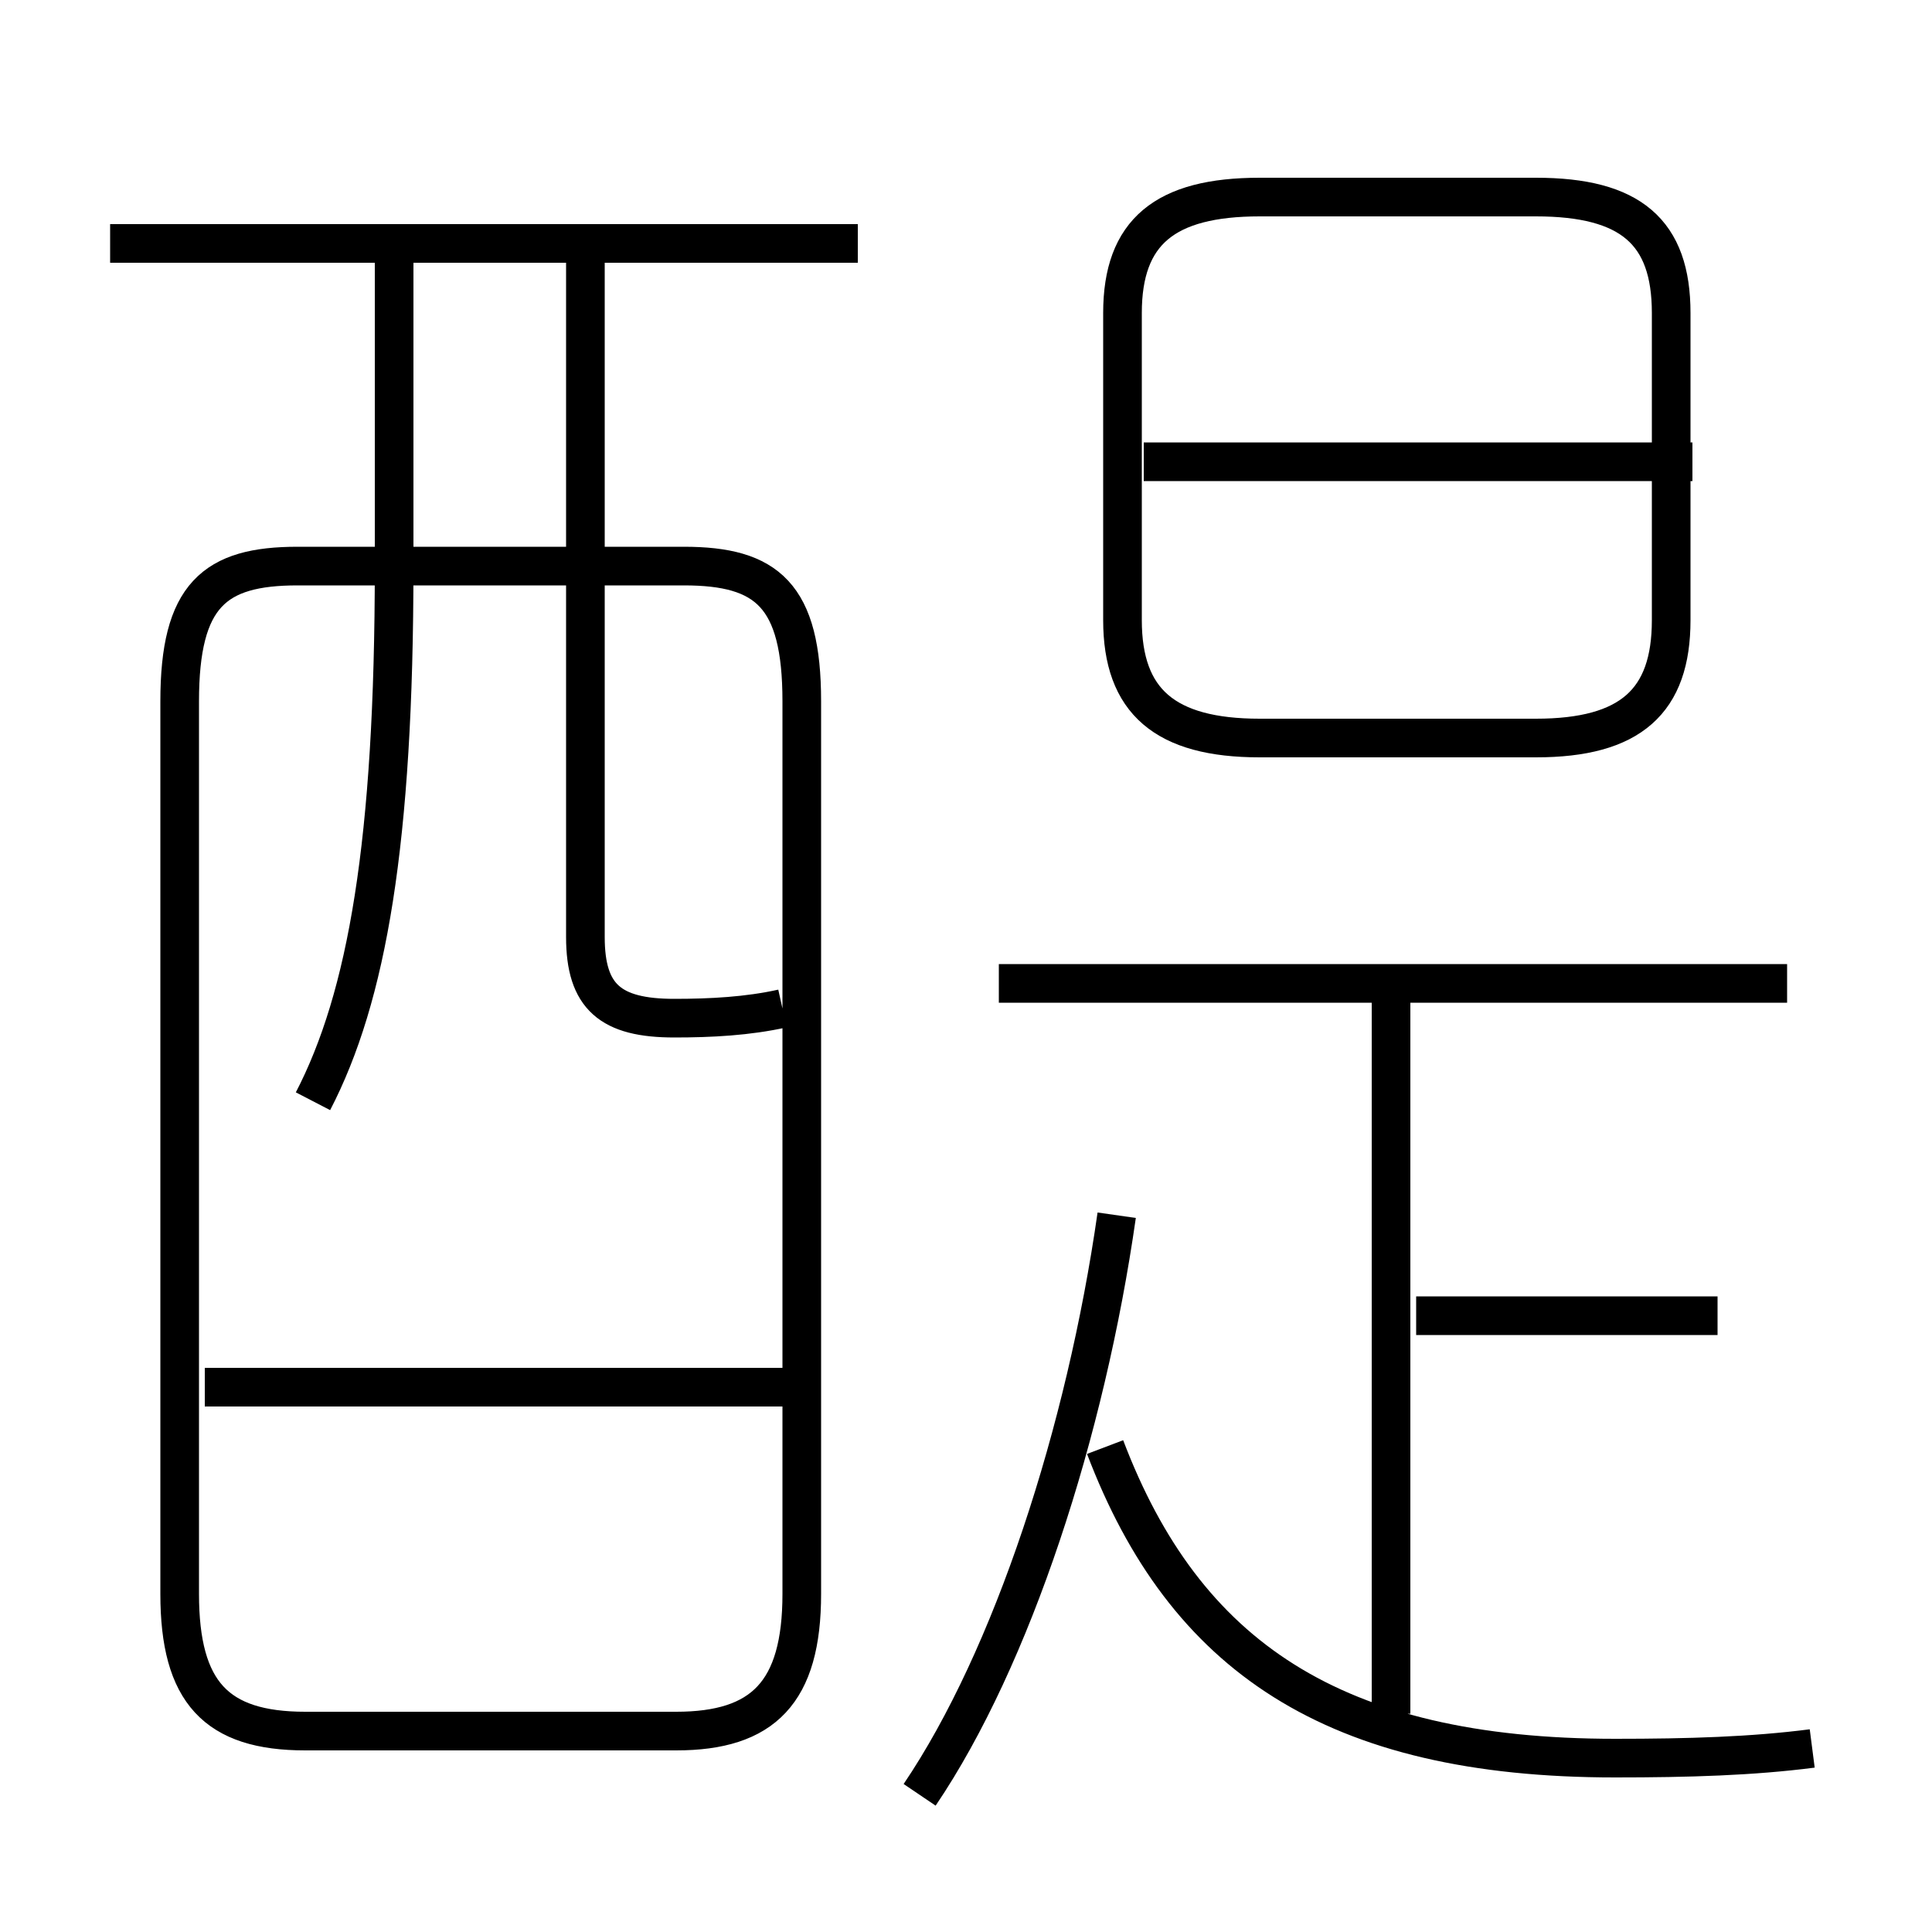 <?xml version='1.0' encoding='utf8'?>
<svg viewBox="0.0 -6.0 50.0 50.0" version="1.1" xmlns="http://www.w3.org/2000/svg">
<rect x="0.0" y="-6.0" width="50.0" height="50.0" fill="#808080" stroke="none"/>
<rect x="-1000" y="-1000" width="2000" height="2000" stroke="white" fill="white"/>
<g style="fill:white;stroke:#000000;  stroke-width:1">
<path d="M 7.9 0.8 L 17.5 0.8 C 19.75 0.8 20.75 -0.2 20.75 -2.75 L 20.75 -25.85 C 20.75 -28.6 19.85 -29.35 17.7 -29.35 L 7.7 -29.35 C 5.55 -29.35 4.65 -28.6 4.65 -25.85 L 4.65 -2.75 C 4.65 -0.2 5.6 0.8 7.9 0.8 Z M 20.65 -8.1 L 5.3 -8.1 M 23.8 2.45 C 26.2 -1.1 28.1 -6.95 28.9 -12.55 M 8.1 -15.5 C 9.5 -18.2 10.2 -22.2 10.2 -29.35 L 10.2 -37.7 M 46.9 1.25 C 45.35 1.45 43.7 1.5 41.8 1.5 C 34.5 1.5 30.65 -1.15 28.6 -6.55 M 36.0 0.35 L 36.0 -18.55 M 20.25 -17.9 C 19.35 -17.7 18.4 -17.65 17.45 -17.65 C 15.8 -17.65 15.15 -18.2 15.15 -19.75 L 15.15 -37.7 M 22.2 -37.7 L 2.85 -37.7 M 44.45 -9.95 L 36.65 -9.95 M 46.25 -18.55 L 25.85 -18.55 M 32.6 -24.9 L 39.75 -24.9 C 42.2 -24.9 43.25 -25.85 43.25 -27.95 L 43.25 -35.9 C 43.25 -38.0 42.2 -38.9 39.75 -38.9 L 32.6 -38.9 C 30.15 -38.9 29.05 -38.0 29.05 -35.9 L 29.05 -27.95 C 29.05 -25.85 30.15 -24.9 32.6 -24.9 Z M 43.8 -32.05 L 29.6 -32.05" transform="translate(0.0 38.0)" />
</g>
</svg>
